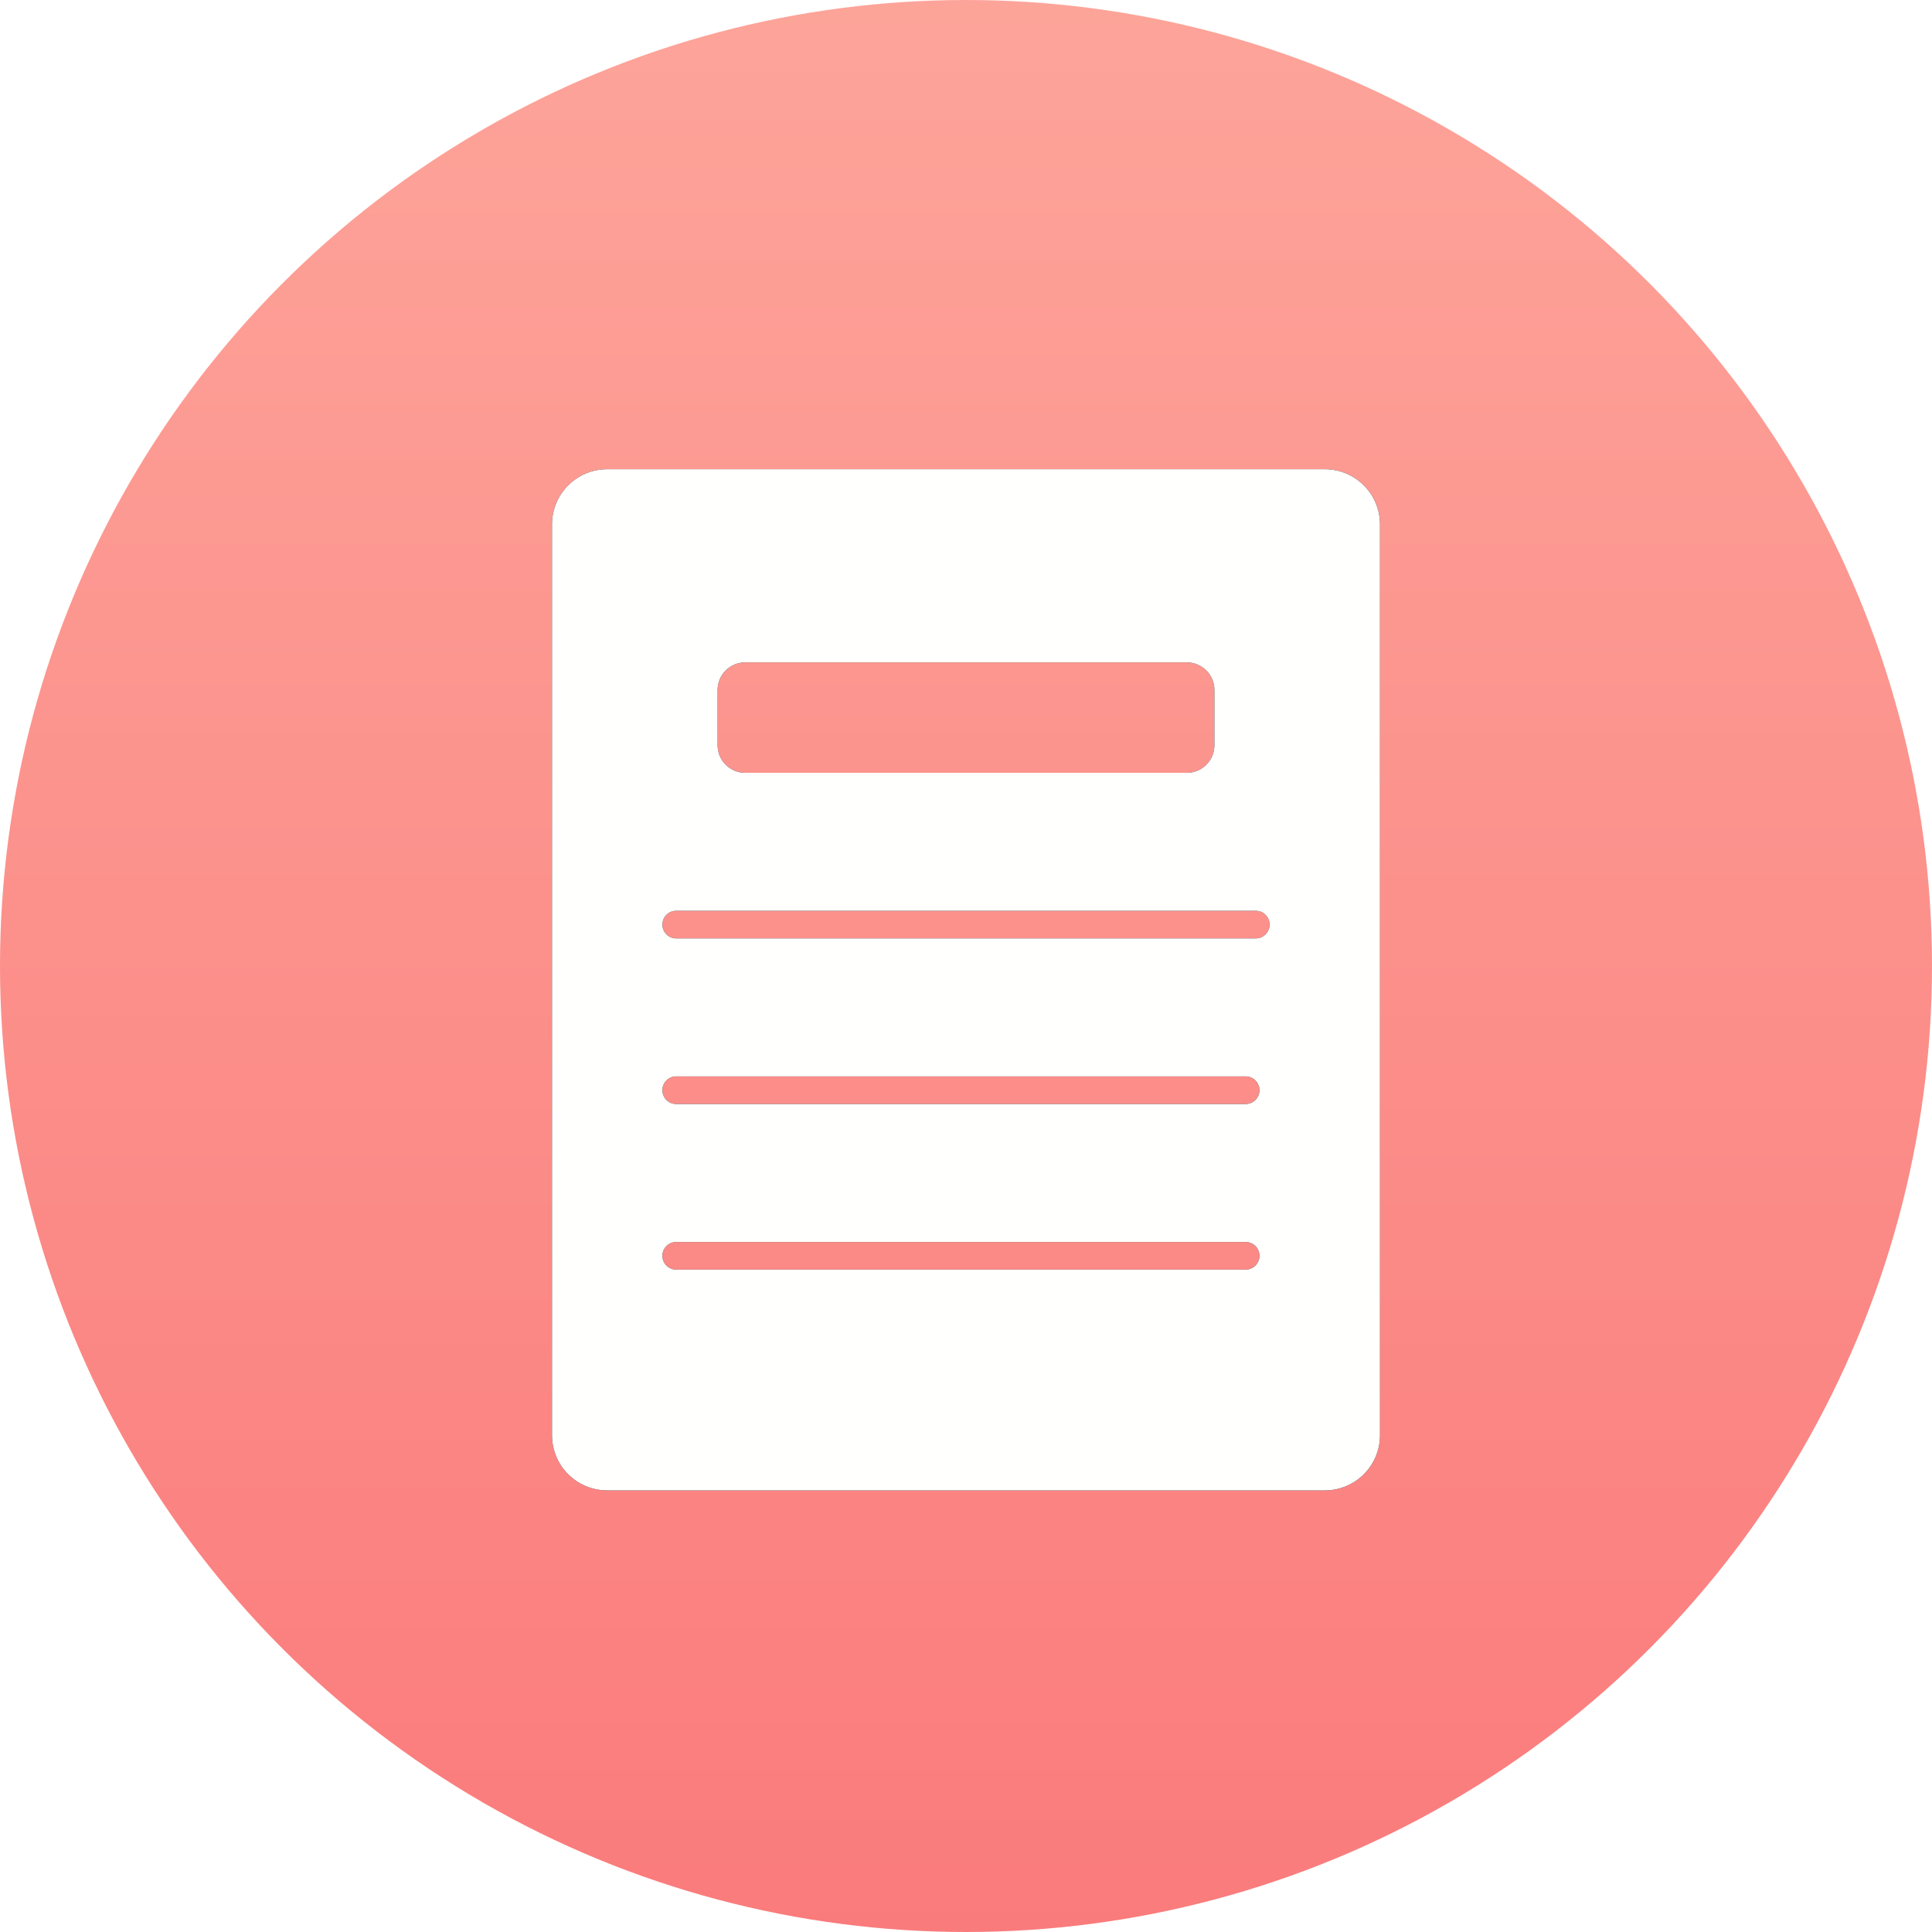 <?xml version="1.0" encoding="UTF-8"?>
<svg width="70px" height="70px" viewBox="0 0 70 70" version="1.1" xmlns="http://www.w3.org/2000/svg" xmlns:xlink="http://www.w3.org/1999/xlink">
    <!-- Generator: Sketch 52 (66869) - http://www.bohemiancoding.com/sketch -->
    <title>切片</title>
    <desc>Created with Sketch.</desc>
    <defs>
        <linearGradient x1="50%" y1="0%" x2="50%" y2="100%" id="linearGradient-1">
            <stop stop-color="#FD7E6F" offset="0%"></stop>
            <stop stop-color="#F94344" offset="100%"></stop>
        </linearGradient>
        <path d="M22,17 L48,17 C49.105,17 50,17.895 50,19 L50,52 C50,53.105 49.105,54 48,54 L22,54 C20.895,54 20,53.105 20,52 L20,19 C20,17.895 20.895,17 22,17 Z M27,24 C26.448,24 26,24.448 26,25 L26,27 C26,27.552 26.448,28 27,28 L43,28 C43.552,28 44,27.552 44,27 L44,25 C44,24.448 43.552,24 43,24 L27,24 Z M24.5,33 C24.224,33 24,33.224 24,33.5 C24,33.776 24.224,34 24.5,34 L45.5,34 C45.776,34 46,33.776 46,33.5 C46,33.224 45.776,33 45.5,33 L24.5,33 Z M24.5,39 C24.224,39 24,39.224 24,39.5 C24,39.776 24.224,40 24.5,40 L45.133,40 C45.409,40 45.633,39.776 45.633,39.5 C45.633,39.224 45.409,39 45.133,39 L24.5,39 Z M24.5,45 C24.224,45 24,45.224 24,45.5 C24,45.776 24.224,46 24.5,46 L45.133,46 C45.409,46 45.633,45.776 45.633,45.5 C45.633,45.224 45.409,45 45.133,45 L24.5,45 Z" id="path-2"></path>
        <filter x="-20.0%" y="-16.2%" width="140.0%" height="132.4%" filterUnits="objectBoundingBox" id="filter-3">
            <feOffset dx="0" dy="0" in="SourceAlpha" result="shadowOffsetOuter1"></feOffset>
            <feGaussianBlur stdDeviation="2" in="shadowOffsetOuter1" result="shadowBlurOuter1"></feGaussianBlur>
            <feColorMatrix values="0 0 0 0 0.537   0 0 0 0 0.592   0 0 0 0 0.808  0 0 0 0.15 0" type="matrix" in="shadowBlurOuter1"></feColorMatrix>
        </filter>
    </defs>
    <g id="Page-1" stroke="none" stroke-width="1" fill="none" fill-rule="evenodd">
        <g id="宣教文件/随访表" transform="translate(-1165, -163)">
            <g id="上传文章" transform="translate(1165, 163)">
                <g id="分组-5">
                    <circle id="椭圆形" fill="url(#linearGradient-1)" opacity="0.7" cx="35" cy="35" r="35"></circle>
                    <g id="合并形状">
                        <use fill="black" fill-opacity="1" filter="url(#filter-3)" xlink:href="#path-2"></use>
                        <use fill="#FFFFFE" fill-rule="evenodd" xlink:href="#path-2"></use>
                    </g>
                </g>
            </g>
        </g>
    </g>
</svg>